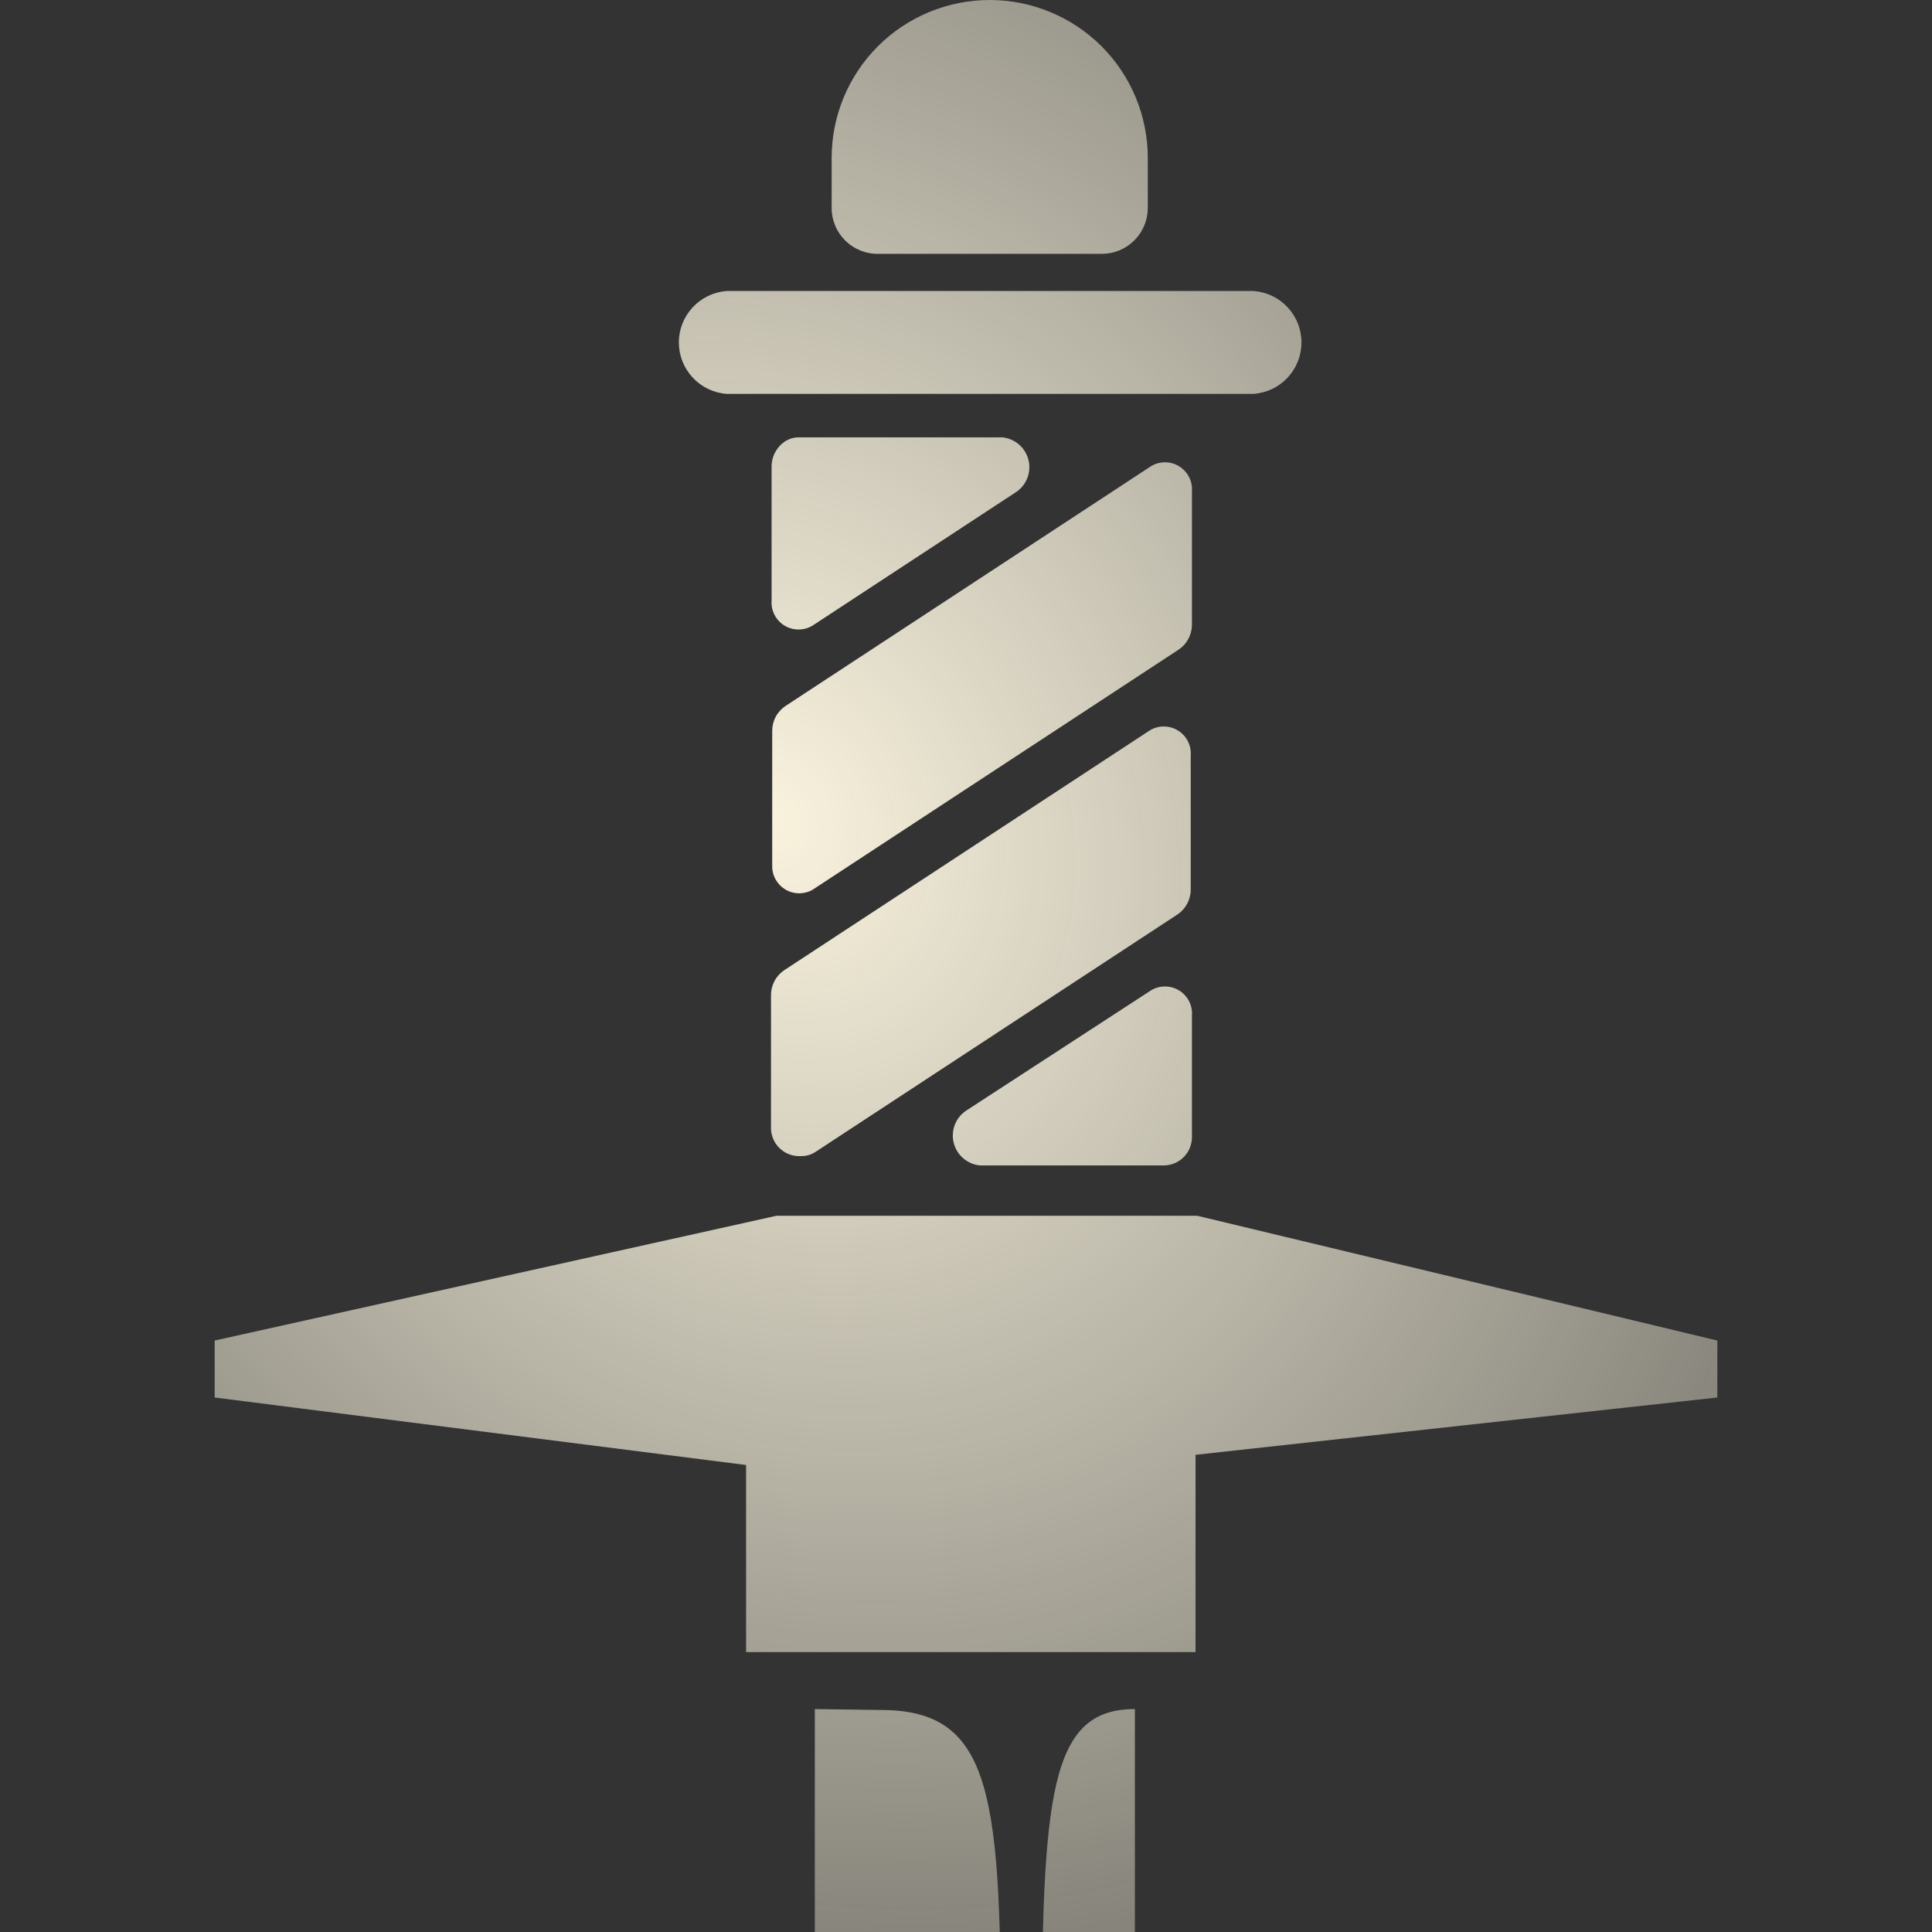 <svg width="72" height="72" viewBox="0 0 72 72" fill="none" xmlns="http://www.w3.org/2000/svg">
<rect x="0" y="0" width="72" height="72" fill="#333333" stroke="none"/>
<g clip-path="url(#clip0_16_5)">
<path d="M27.077 14.678H46.724C47.208 14.642 47.66 14.424 47.99 14.068C48.319 13.713 48.502 13.246 48.502 12.762C48.502 12.277 48.319 11.811 47.99 11.456C47.66 11.1 47.208 10.882 46.724 10.845H27.077C26.593 10.882 26.142 11.1 25.812 11.456C25.482 11.811 25.299 12.277 25.299 12.762C25.299 13.246 25.482 13.713 25.812 14.068C26.142 14.424 26.593 14.642 27.077 14.678Z" fill="url(#paint0_radial_16_5)"/>
<path d="M32.75 9.46H41.063C41.517 9.46 41.952 9.28 42.273 8.959C42.594 8.638 42.775 8.203 42.775 7.75V5.884C42.775 4.323 42.154 2.827 41.05 1.723C39.945 0.62 38.446 0 36.884 0C35.322 0 33.823 0.62 32.718 1.723C31.614 2.827 30.993 4.323 30.993 5.884V7.761C30.994 7.988 31.041 8.213 31.131 8.422C31.22 8.632 31.351 8.821 31.514 8.979C31.678 9.137 31.871 9.261 32.083 9.344C32.296 9.426 32.522 9.466 32.75 9.46Z" fill="url(#paint1_radial_16_5)"/>
<path d="M30.366 63.692V100H37.303V76.532C37.303 67 37.057 63.726 32.828 63.726L30.366 63.692Z" fill="url(#paint2_radial_16_5)"/>
<path d="M38.825 76.499V99.966H42.294V63.692C39.127 63.692 38.825 66.821 38.825 76.499Z" fill="url(#paint3_radial_16_5)"/>
<path d="M44.621 45.309H28.934L8 49.958V52.081L27.804 54.596V61.569H44.554V54.216L64 52.081V49.958L44.621 45.309Z" fill="url(#paint4_radial_16_5)"/>
<path d="M44.42 42.381V37.844C44.434 37.66 44.397 37.476 44.313 37.312C44.229 37.148 44.102 37.01 43.945 36.913C43.788 36.816 43.607 36.764 43.422 36.763C43.238 36.761 43.056 36.811 42.898 36.906L36.028 41.376C35.831 41.5 35.678 41.683 35.59 41.899C35.503 42.115 35.485 42.353 35.539 42.579C35.593 42.806 35.717 43.01 35.893 43.163C36.069 43.316 36.288 43.41 36.52 43.432H43.39C43.665 43.426 43.927 43.313 44.12 43.116C44.312 42.92 44.42 42.656 44.42 42.381Z" fill="url(#paint5_radial_16_5)"/>
<path d="M29.762 43.085H29.874C30.057 43.084 30.236 43.03 30.389 42.929L43.883 34.078C44.036 33.975 44.161 33.835 44.247 33.671C44.333 33.507 44.377 33.325 44.375 33.14V28.156C44.389 27.972 44.352 27.788 44.268 27.623C44.184 27.459 44.057 27.321 43.9 27.224C43.743 27.127 43.562 27.075 43.377 27.074C43.193 27.073 43.011 27.122 42.853 27.217L29.225 36.157C29.072 36.261 28.947 36.4 28.861 36.564C28.775 36.728 28.731 36.911 28.733 37.096V41.99C28.727 42.13 28.749 42.27 28.798 42.401C28.846 42.532 28.921 42.652 29.017 42.754C29.113 42.856 29.228 42.938 29.356 42.995C29.484 43.052 29.622 43.083 29.762 43.085Z" fill="url(#paint6_radial_16_5)"/>
<path d="M30.277 33.162L43.905 24.222C44.058 24.124 44.185 23.991 44.274 23.833C44.364 23.675 44.414 23.498 44.42 23.317V18.31C44.434 18.127 44.397 17.942 44.313 17.778C44.229 17.614 44.102 17.476 43.945 17.379C43.788 17.282 43.607 17.23 43.422 17.229C43.238 17.227 43.056 17.277 42.898 17.372L29.27 26.312C29.117 26.415 28.991 26.555 28.905 26.719C28.819 26.883 28.776 27.065 28.778 27.25V32.257C28.773 32.435 28.815 32.611 28.9 32.767C28.986 32.923 29.111 33.053 29.263 33.146C29.416 33.238 29.59 33.288 29.768 33.291C29.946 33.293 30.122 33.249 30.277 33.162Z" fill="url(#paint7_radial_16_5)"/>
<path d="M28.755 17.394V22.378C28.741 22.562 28.778 22.746 28.862 22.91C28.946 23.075 29.073 23.213 29.23 23.31C29.387 23.407 29.568 23.459 29.753 23.46C29.937 23.461 30.119 23.412 30.277 23.317L37.874 18.333C38.063 18.204 38.208 18.02 38.289 17.806C38.37 17.592 38.383 17.358 38.327 17.136C38.271 16.915 38.148 16.715 37.975 16.566C37.802 16.416 37.587 16.323 37.359 16.299H29.762C29.579 16.3 29.4 16.354 29.248 16.455C29.094 16.559 28.969 16.699 28.883 16.863C28.797 17.026 28.753 17.209 28.755 17.394Z" fill="url(#paint8_radial_16_5)"/>
</g>
<defs>
<radialGradient id="paint0_radial_16_5" cx="0" cy="0" r="1" gradientUnits="userSpaceOnUse" gradientTransform="translate(28.889 30.556) rotate(60.751) scale(56.397 48.085)">
<stop stop-color="#F9F3DE"/>
<stop offset="1" stop-color="#F9F3DE" stop-opacity="0.25"/>
</radialGradient>
<radialGradient id="paint1_radial_16_5" cx="0" cy="0" r="1" gradientUnits="userSpaceOnUse" gradientTransform="translate(28.889 30.556) rotate(60.751) scale(56.397 48.085)">
<stop stop-color="#F9F3DE"/>
<stop offset="1" stop-color="#F9F3DE" stop-opacity="0.25"/>
</radialGradient>
<radialGradient id="paint2_radial_16_5" cx="0" cy="0" r="1" gradientUnits="userSpaceOnUse" gradientTransform="translate(28.889 30.556) rotate(60.751) scale(56.397 48.085)">
<stop stop-color="#F9F3DE"/>
<stop offset="1" stop-color="#F9F3DE" stop-opacity="0.25"/>
</radialGradient>
<radialGradient id="paint3_radial_16_5" cx="0" cy="0" r="1" gradientUnits="userSpaceOnUse" gradientTransform="translate(28.889 30.556) rotate(60.751) scale(56.397 48.085)">
<stop stop-color="#F9F3DE"/>
<stop offset="1" stop-color="#F9F3DE" stop-opacity="0.25"/>
</radialGradient>
<radialGradient id="paint4_radial_16_5" cx="0" cy="0" r="1" gradientUnits="userSpaceOnUse" gradientTransform="translate(28.889 30.556) rotate(60.751) scale(56.397 48.085)">
<stop stop-color="#F9F3DE"/>
<stop offset="1" stop-color="#F9F3DE" stop-opacity="0.25"/>
</radialGradient>
<radialGradient id="paint5_radial_16_5" cx="0" cy="0" r="1" gradientUnits="userSpaceOnUse" gradientTransform="translate(28.889 30.556) rotate(60.751) scale(56.397 48.085)">
<stop stop-color="#F9F3DE"/>
<stop offset="1" stop-color="#F9F3DE" stop-opacity="0.25"/>
</radialGradient>
<radialGradient id="paint6_radial_16_5" cx="0" cy="0" r="1" gradientUnits="userSpaceOnUse" gradientTransform="translate(28.889 30.556) rotate(60.751) scale(56.397 48.085)">
<stop stop-color="#F9F3DE"/>
<stop offset="1" stop-color="#F9F3DE" stop-opacity="0.25"/>
</radialGradient>
<radialGradient id="paint7_radial_16_5" cx="0" cy="0" r="1" gradientUnits="userSpaceOnUse" gradientTransform="translate(28.889 30.556) rotate(60.751) scale(56.397 48.085)">
<stop stop-color="#F9F3DE"/>
<stop offset="1" stop-color="#F9F3DE" stop-opacity="0.25"/>
</radialGradient>
<radialGradient id="paint8_radial_16_5" cx="0" cy="0" r="1" gradientUnits="userSpaceOnUse" gradientTransform="translate(28.889 30.556) rotate(60.751) scale(56.397 48.085)">
<stop stop-color="#F9F3DE"/>
<stop offset="1" stop-color="#F9F3DE" stop-opacity="0.25"/>
</radialGradient>
<clipPath id="clip0_16_5">
<rect width="72" height="72" fill="white"/>
</clipPath>
</defs>
</svg>
